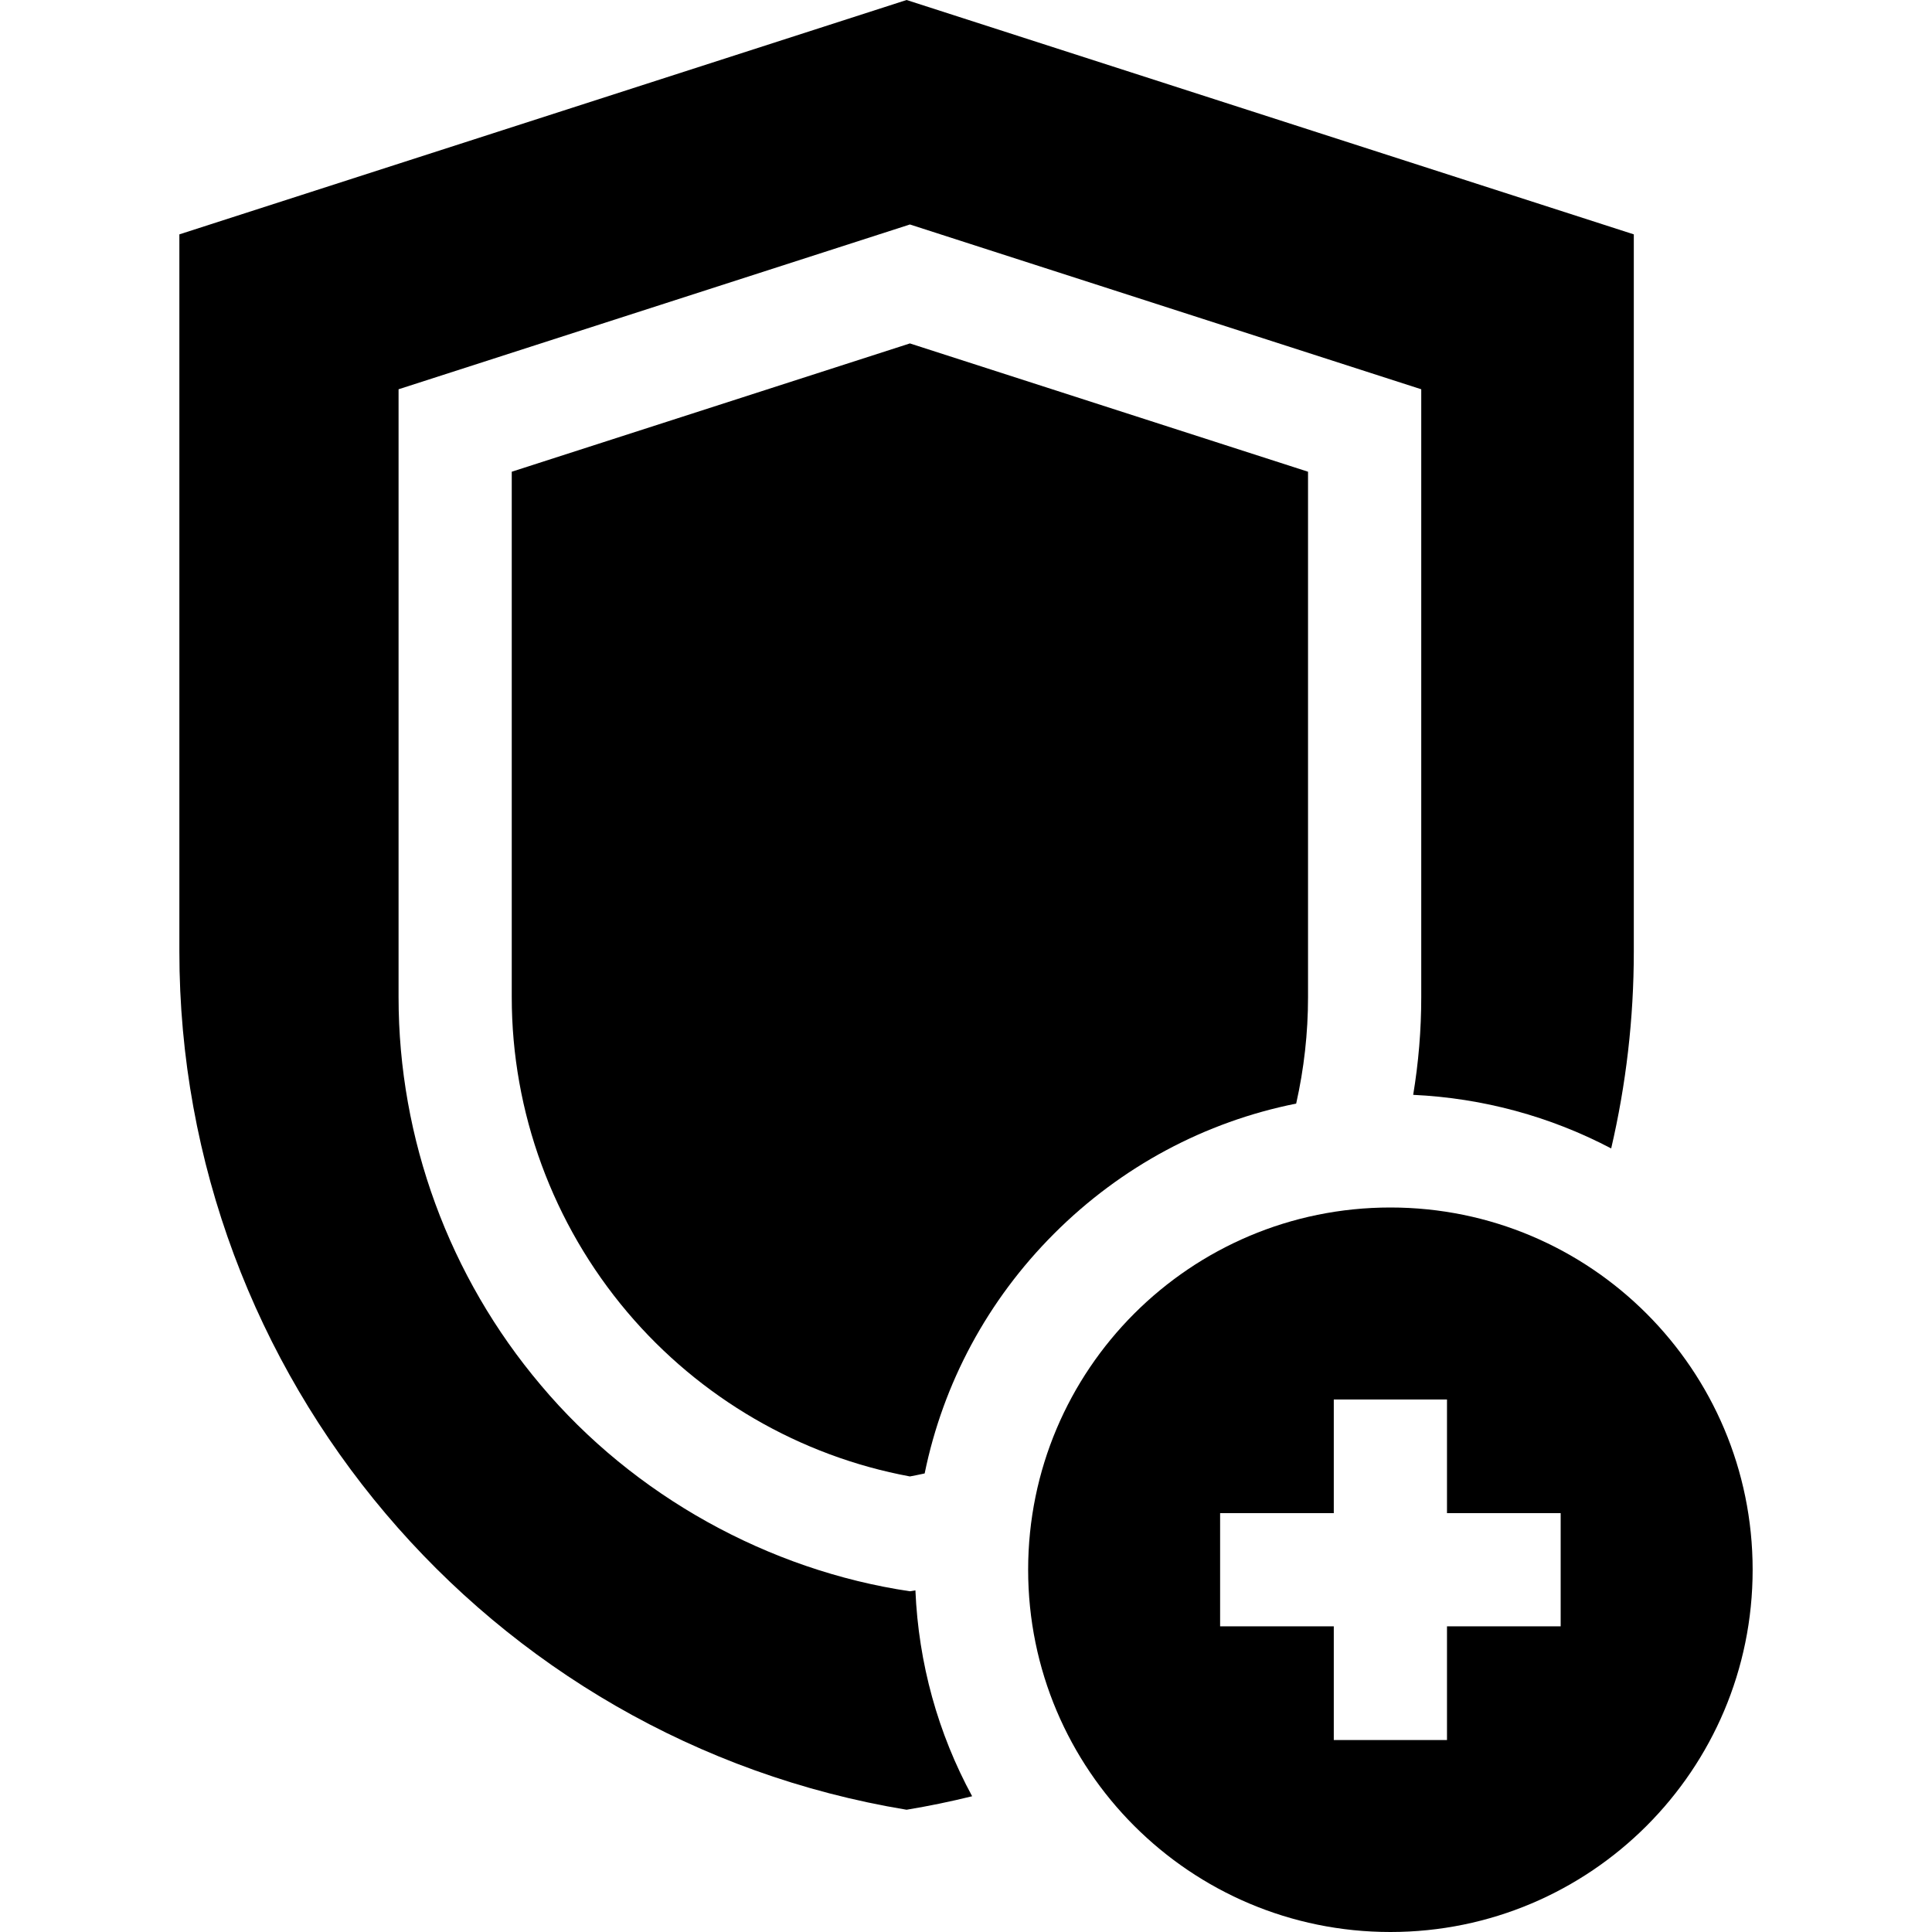 <svg id="Capa_1" enable-background="new 0 0 512 512" height="512" viewBox="0 0 512 512" width="512" xmlns="http://www.w3.org/2000/svg"><g><path d="m272.468 416c0 53.02 42.98 96 96 96s96-42.98 96-96-42.98-96-96-96-96 42.98-96 96zm141.125-15v30h-30.125v30.125h-30v-30.125h-30.125v-30h30.125v-30.125h30v30.125z"/><path d="m343.501 292.46c2.072-9.212 3.145-18.671 3.141-28.213v-139.235l-105.51-34.002-105.511 34.002v139.23c-.011 30.482 10.864 60.128 30.621 83.483 19.243 22.747 45.758 38.146 74.89 43.547 1.311-.243 2.614-.513 3.914-.796 4.896-23.922 16.663-45.908 34.326-63.572 17.801-17.801 39.991-29.617 64.129-34.444z"/><path d="m242.591 421.462-1.458.241c-37.355-5.535-73.144-25.248-97.793-54.603-24.335-28.767-37.73-65.298-37.717-102.864v-161.076l135.511-43.67 135.51 43.67v161.082c.003 8.718-.725 17.379-2.136 25.902 18.554.87 36.376 5.745 52.47 14.203 3.926-16.851 6.002-34.348 5.996-52.247v-189.99l-192.722-62.11-192.72 62.11v189.99c-.04 112.39 81.52 209.11 192.72 227.5 5.878-.972 11.669-2.173 17.372-3.576-9.047-16.653-14.214-35.216-15.033-54.562z"/></g></svg>